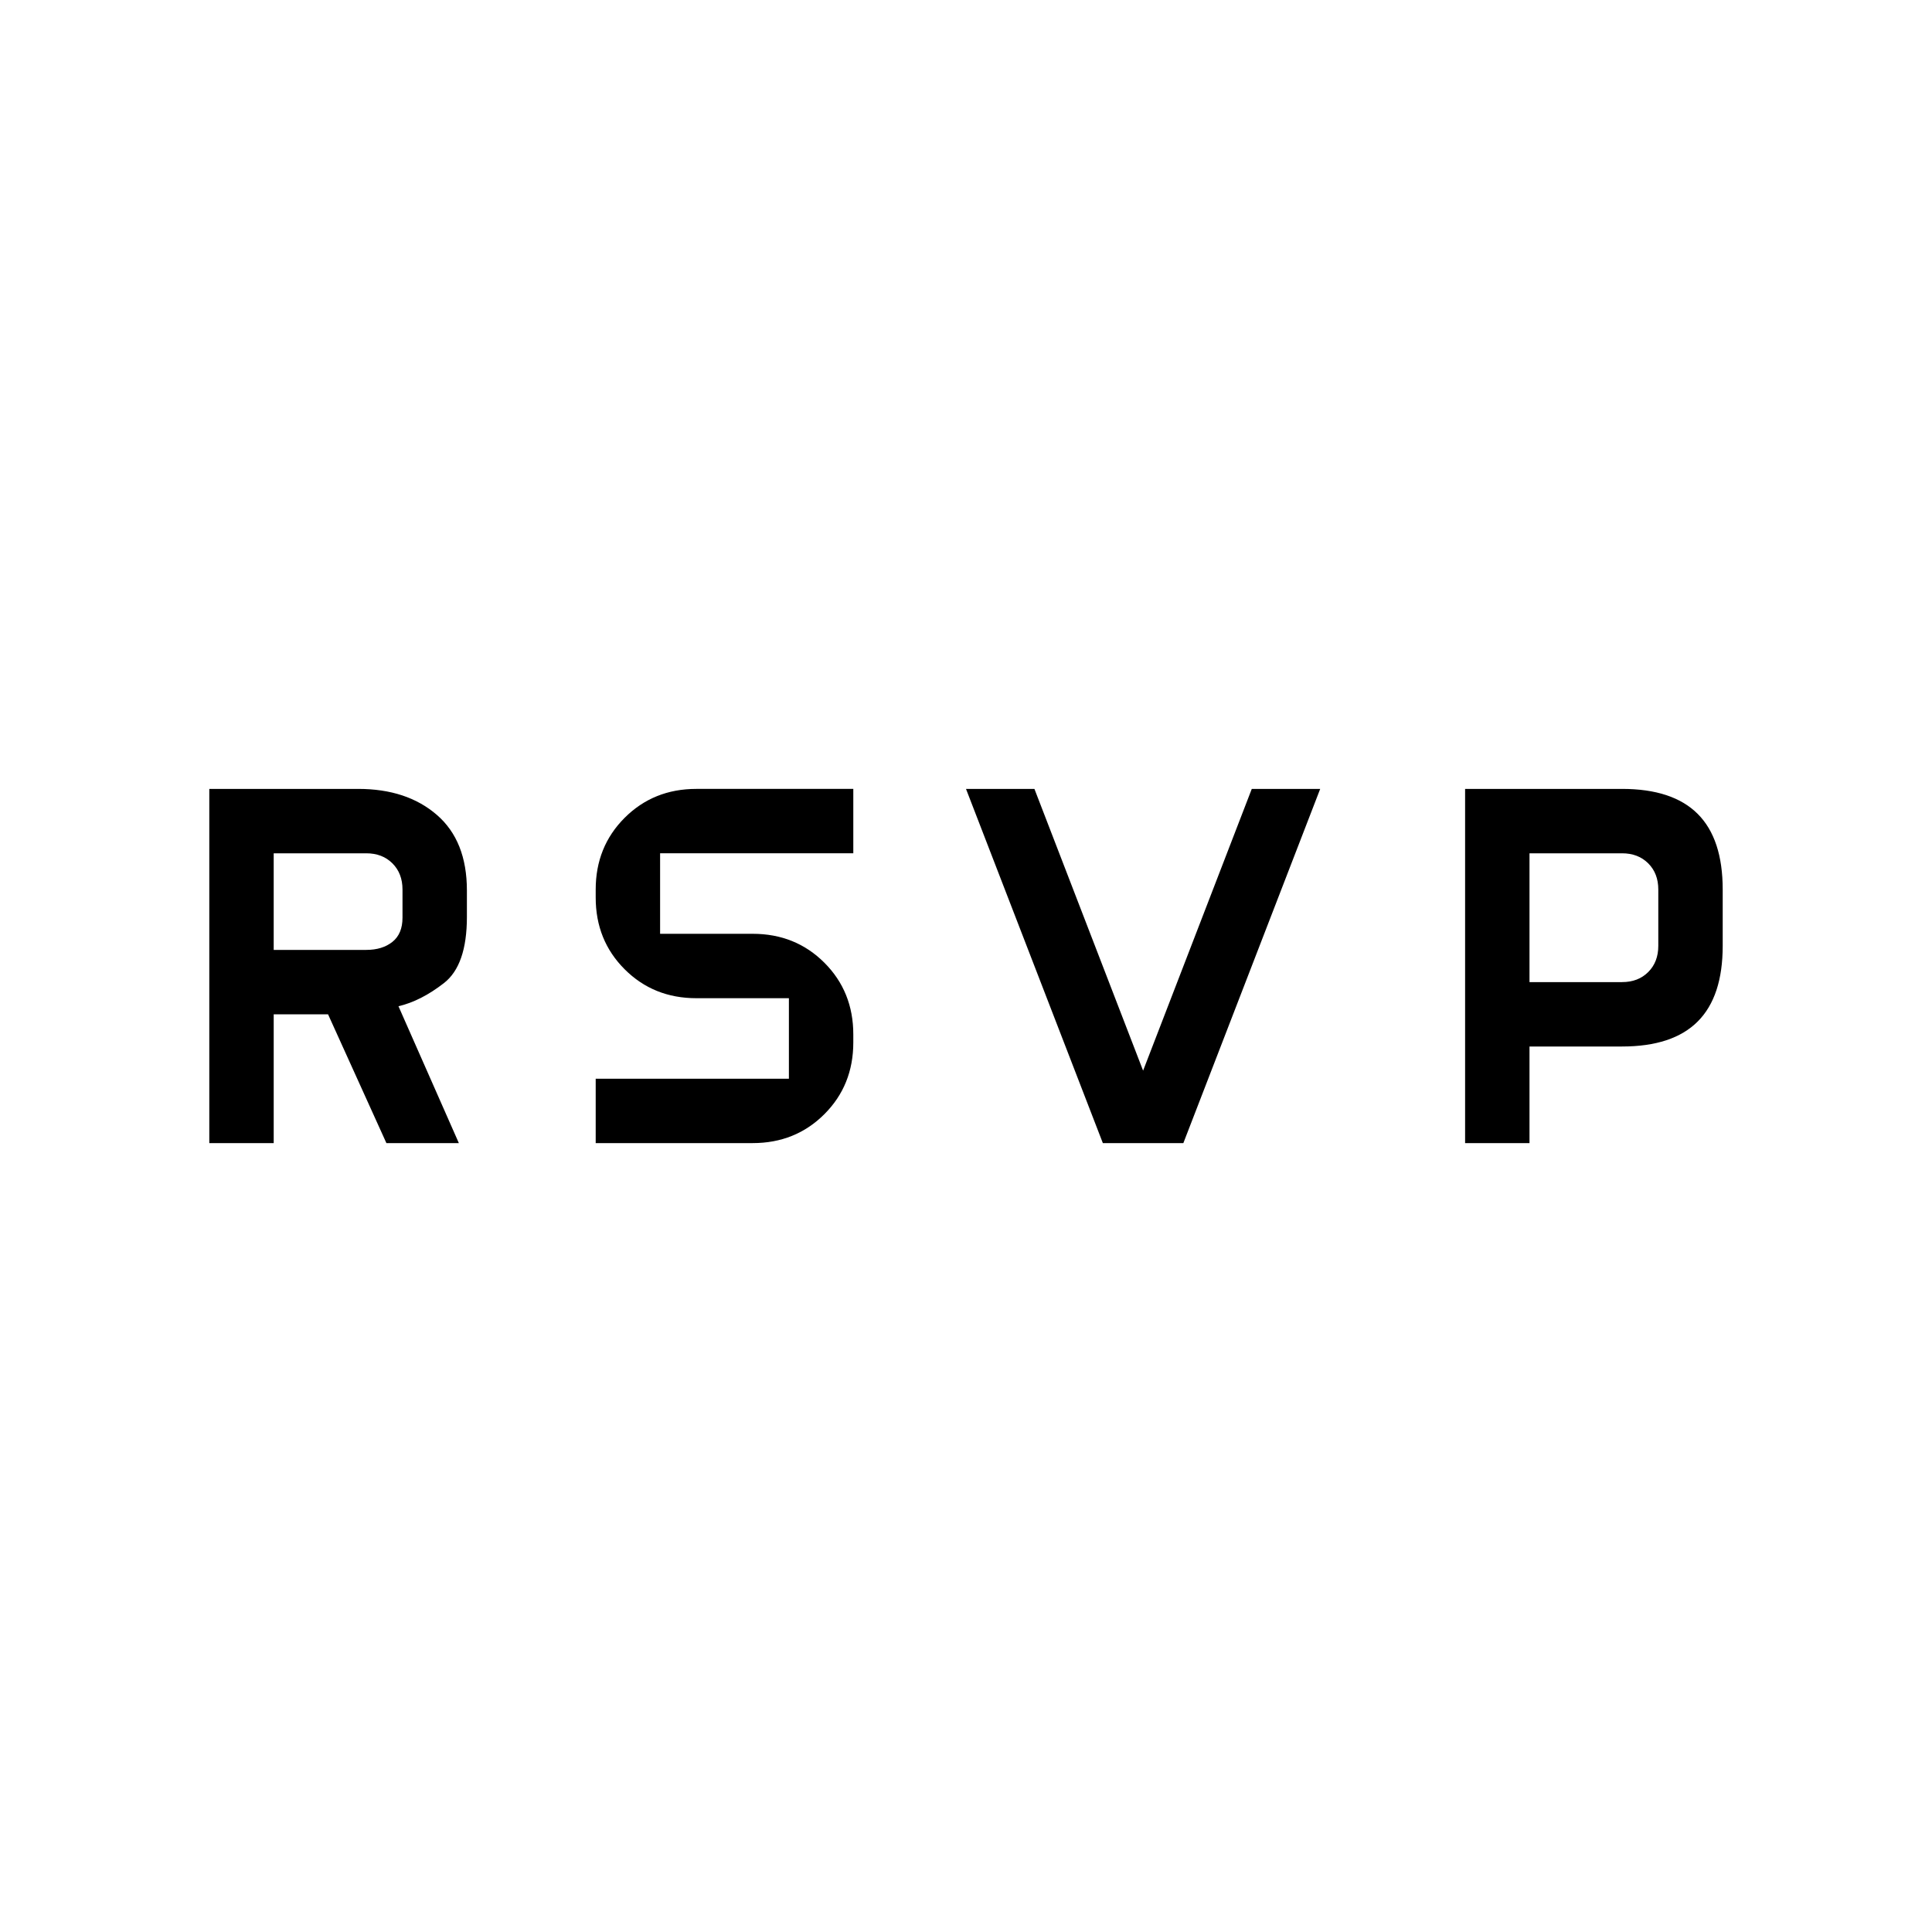 <svg xmlns="http://www.w3.org/2000/svg" height="20" viewBox="0 -960 960 960" width="20"><path d="M104-392v-176h74q24.17 0 39.08 12.92Q232-542.17 232-517.53v13.15q0 24.02-11.42 32.88-11.41 8.87-22.58 11.5l30 68h-36l-29-64h-27v64h-32Zm192 0v-32h96v-40h-46q-21.25 0-35.62-14.38Q296-492.75 296-514v-4q0-21.25 14.38-35.63Q324.75-568 346-568h78v32h-96v40h46q21.25 0 35.63 14.37Q424-467.25 424-446v4q0 21.25-14.37 35.62Q395.25-392 374-392h-78Zm252 0-68-176h34l54 140 54-140h34l-68 176h-40Zm180 0v-176h78q25.17 0 37.58 12.42Q856-543.17 856-518v28q0 25.17-12.42 37.58Q831.17-440 806-440h-46v48h-32Zm-592-96h46q8 0 13-4t5-12v-14q0-8-5-13t-13-5h-46v48Zm624 16h46q8 0 13-5t5-13v-28q0-8-5-13t-13-5h-46v64Z"/></svg>